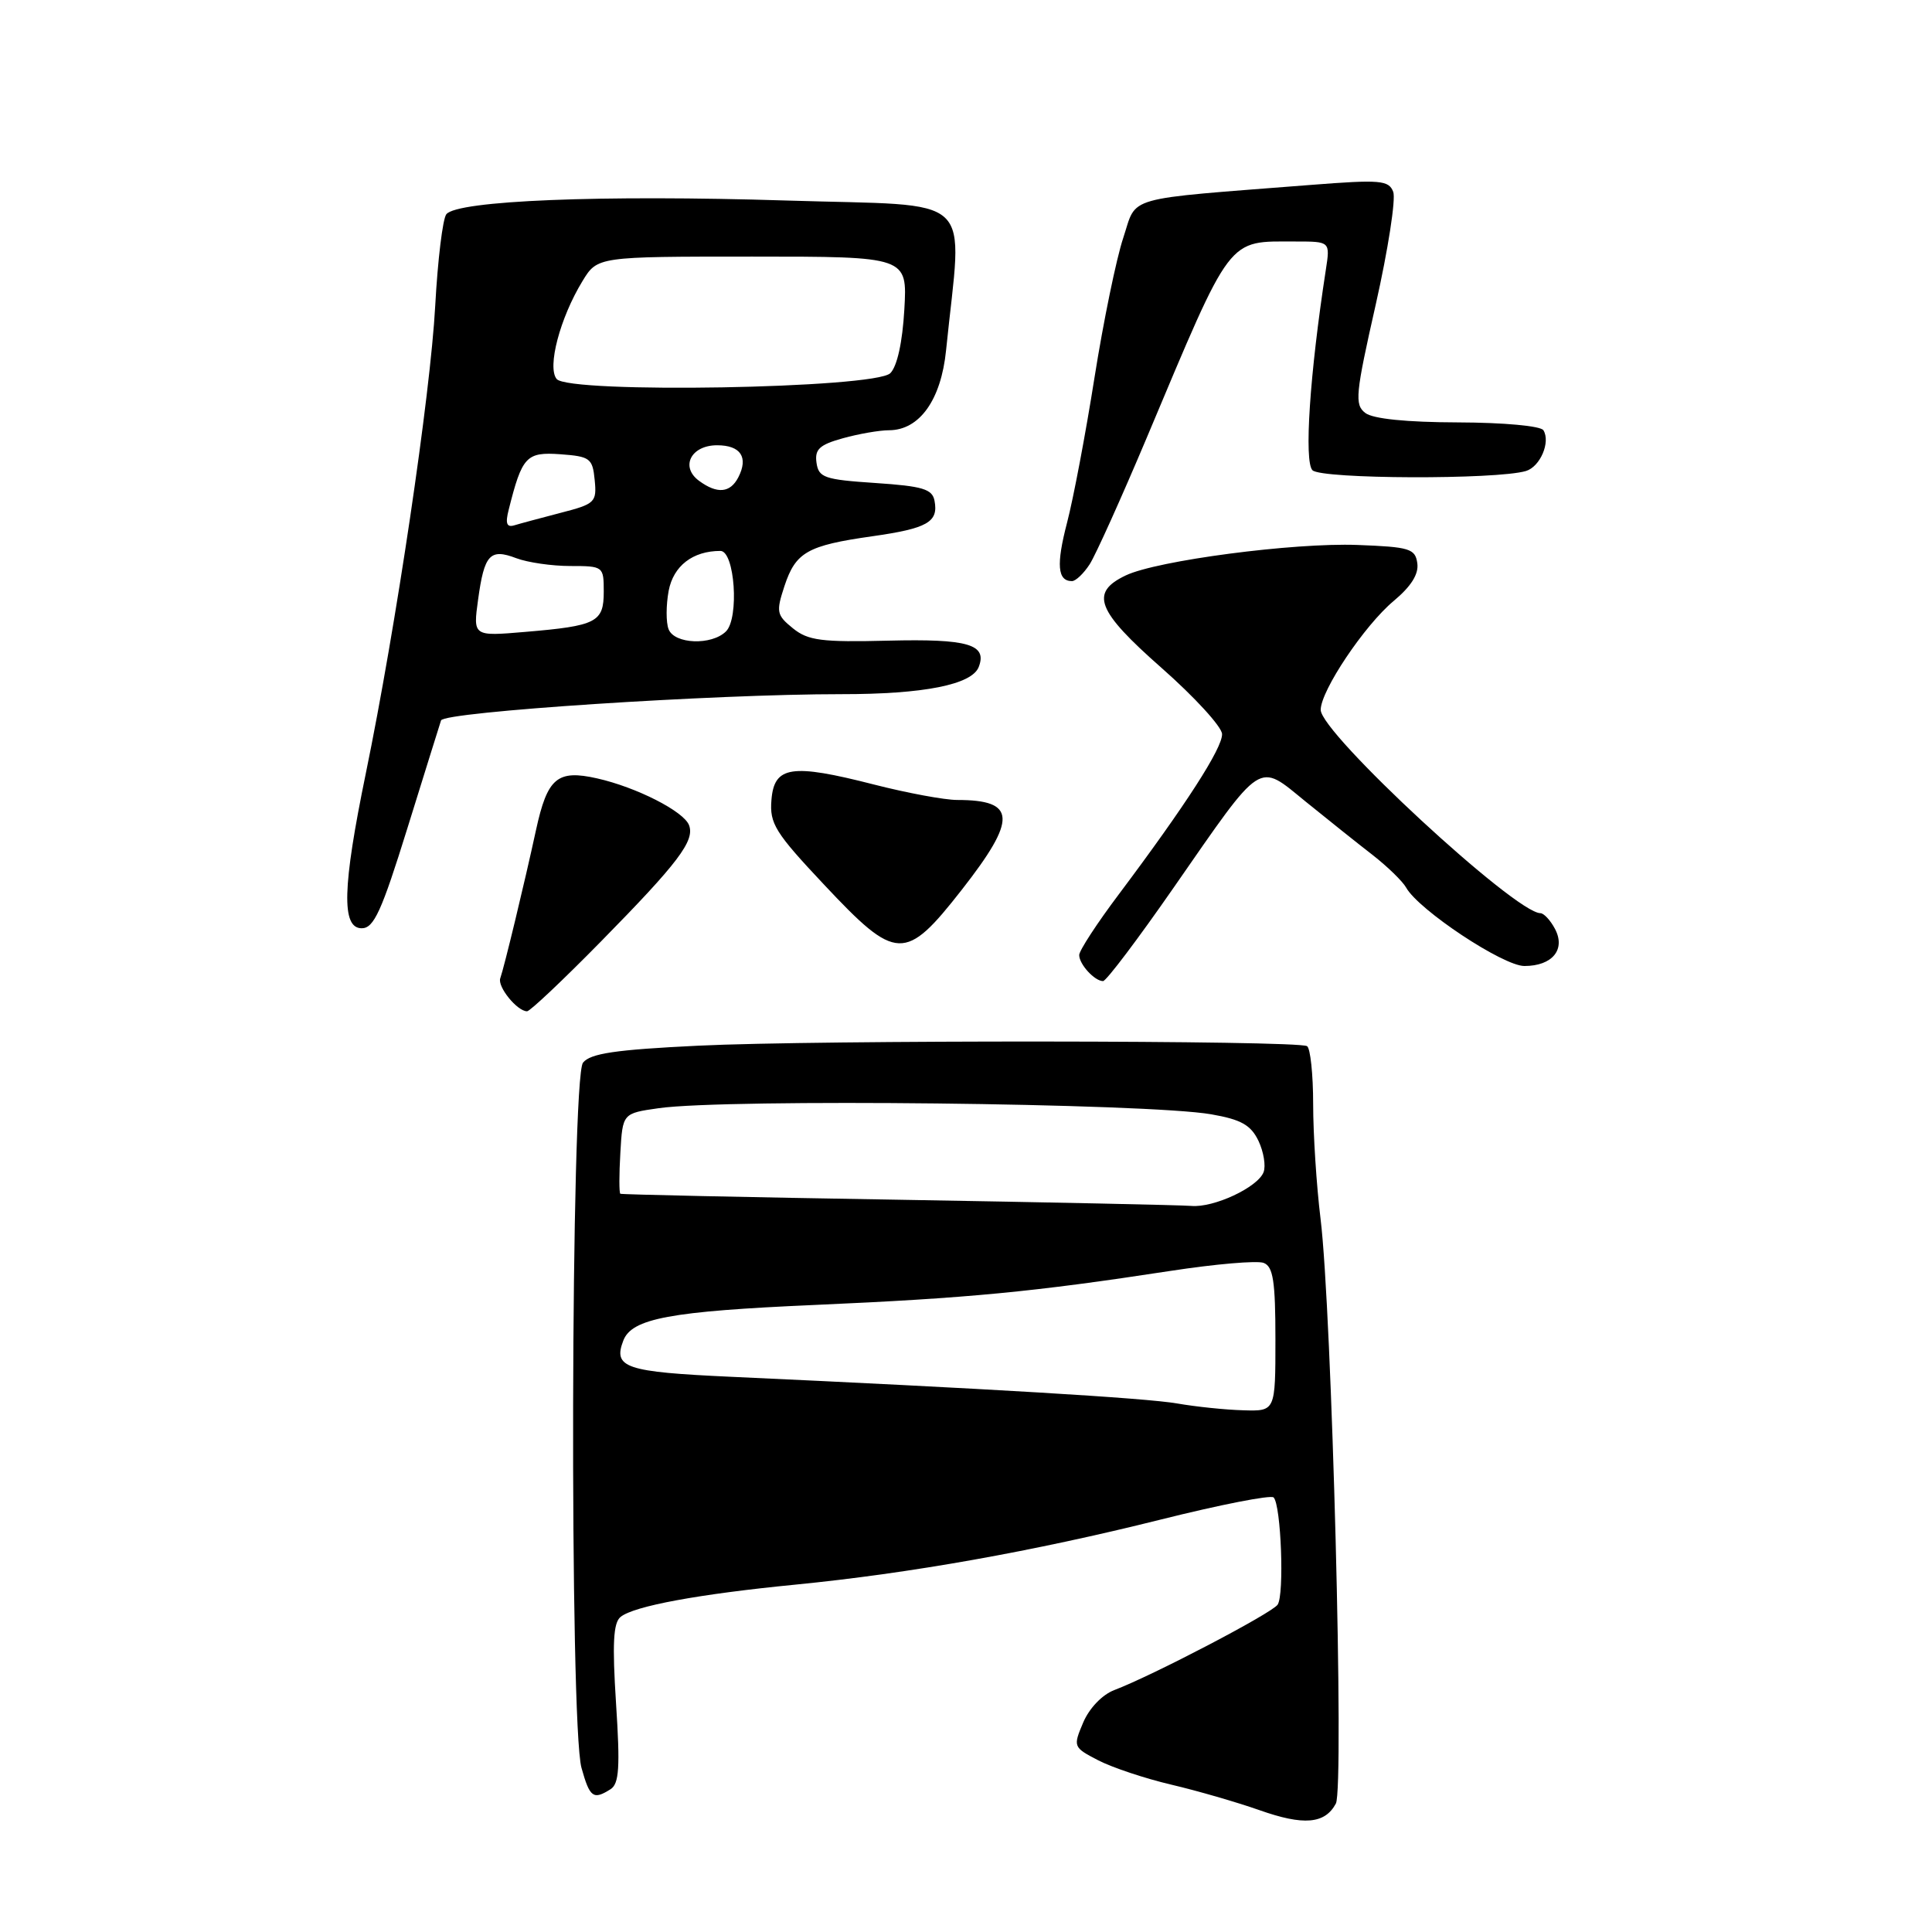 <?xml version="1.0" encoding="UTF-8" standalone="no"?>
<!DOCTYPE svg PUBLIC "-//W3C//DTD SVG 1.1//EN" "http://www.w3.org/Graphics/SVG/1.1/DTD/svg11.dtd" >
<svg xmlns="http://www.w3.org/2000/svg" xmlns:xlink="http://www.w3.org/1999/xlink" version="1.1" viewBox="0 0 256 256">
 <g >
 <path fill="currentColor"
d=" M 177.01 238.98 C 178.13 236.88 176.48 173.63 174.98 161.50 C 174.44 157.10 174.00 150.26 174.00 146.31 C 174.00 142.35 173.63 138.89 173.19 138.62 C 171.93 137.84 108.21 137.79 92.50 138.56 C 81.56 139.09 78.23 139.58 77.25 140.81 C 75.63 142.85 75.45 228.48 77.05 234.25 C 78.15 238.19 78.61 238.53 80.90 237.08 C 82.04 236.36 82.18 234.17 81.63 225.74 C 81.12 217.81 81.26 215.03 82.23 214.25 C 84.00 212.81 92.56 211.23 105.41 209.97 C 120.56 208.48 136.97 205.56 153.80 201.35 C 161.67 199.38 168.40 198.06 168.76 198.42 C 169.75 199.41 170.20 211.34 169.29 212.63 C 168.49 213.78 152.76 222.00 147.66 223.94 C 146.05 224.55 144.34 226.34 143.53 228.24 C 142.17 231.45 142.20 231.53 145.54 233.26 C 147.41 234.22 151.76 235.67 155.22 236.48 C 158.67 237.29 163.91 238.81 166.87 239.85 C 172.74 241.93 175.56 241.69 177.01 238.98 Z  M 79.63 124.75 C 89.87 114.33 92.09 111.40 91.30 109.34 C 90.60 107.50 84.32 104.31 79.12 103.14 C 73.84 101.95 72.53 103.06 71.02 110.00 C 69.47 117.14 66.80 128.19 66.29 129.62 C 65.88 130.74 68.53 134.00 69.84 134.00 C 70.23 134.00 74.63 129.84 79.63 124.75 Z  M 155.54 117.58 C 167.46 100.42 166.58 100.99 173.01 106.22 C 175.91 108.57 179.90 111.76 181.88 113.29 C 183.85 114.83 185.85 116.77 186.32 117.61 C 187.98 120.58 199.17 128.00 201.99 128.00 C 205.70 128.00 207.50 125.80 206.03 123.06 C 205.43 121.93 204.56 121.00 204.11 121.00 C 200.79 121.00 175.00 97.14 175.00 94.06 C 175.00 91.52 180.80 82.86 184.67 79.63 C 186.98 77.70 188.01 76.07 187.80 74.63 C 187.53 72.70 186.79 72.47 179.87 72.21 C 171.41 71.89 153.30 74.27 149.16 76.25 C 144.38 78.53 145.30 80.92 153.91 88.50 C 158.28 92.35 161.89 96.29 161.93 97.26 C 162.00 99.10 157.13 106.66 148.25 118.50 C 145.36 122.34 143.00 125.96 143.00 126.55 C 143.00 127.77 145.04 130.00 146.16 130.00 C 146.58 130.00 150.80 124.41 155.54 117.58 Z  M 127.44 117.90 C 134.81 108.48 134.68 106.00 126.83 106.00 C 125.18 106.00 120.21 105.08 115.79 103.95 C 104.85 101.15 102.58 101.50 102.22 106.00 C 101.96 109.13 102.70 110.32 109.22 117.25 C 118.79 127.44 119.94 127.48 127.44 117.90 Z  M 53.98 109.75 C 56.25 102.46 58.25 96.03 58.44 95.46 C 58.81 94.32 94.64 91.97 111.50 91.98 C 122.40 91.99 128.79 90.72 129.69 88.37 C 130.84 85.38 128.26 84.63 117.72 84.89 C 108.85 85.11 107.07 84.88 105.06 83.25 C 102.90 81.50 102.82 81.08 103.94 77.67 C 105.43 73.16 106.98 72.28 115.57 71.06 C 122.89 70.02 124.37 69.18 123.83 66.36 C 123.54 64.80 122.27 64.42 115.99 64.00 C 109.23 63.55 108.47 63.29 108.19 61.31 C 107.94 59.53 108.59 58.93 111.69 58.07 C 113.78 57.49 116.53 57.01 117.80 57.01 C 121.84 57.00 124.70 52.99 125.36 46.41 C 127.51 25.19 129.84 27.38 104.22 26.57 C 79.66 25.80 60.57 26.57 59.14 28.39 C 58.66 29.00 58.00 34.45 57.67 40.50 C 57.03 52.36 52.46 83.11 48.47 102.49 C 45.37 117.55 45.22 123.00 47.93 123.00 C 49.54 123.00 50.56 120.76 53.98 109.75 Z  M 144.40 74.75 C 145.19 73.51 148.59 65.97 151.95 58.00 C 163.34 30.93 162.53 32.00 171.69 32.00 C 176.26 32.00 176.26 32.00 175.68 35.75 C 173.54 49.61 172.78 61.18 173.91 62.31 C 175.10 63.49 198.30 63.57 202.20 62.41 C 204.08 61.84 205.48 58.58 204.51 57.01 C 204.15 56.44 199.27 55.99 193.19 55.97 C 186.37 55.95 181.92 55.50 180.91 54.72 C 179.47 53.62 179.60 52.25 182.30 40.32 C 183.93 33.08 184.97 26.37 184.61 25.42 C 184.02 23.88 182.92 23.78 173.72 24.50 C 148.56 26.47 150.71 25.86 148.84 31.51 C 147.92 34.26 146.21 42.58 145.03 50.01 C 143.86 57.43 142.22 66.09 141.39 69.26 C 139.94 74.83 140.12 77.00 142.04 77.00 C 142.54 77.00 143.60 75.99 144.40 74.75 Z  M 156.00 185.97 C 151.84 185.24 130.51 183.97 96.82 182.43 C 82.87 181.79 81.21 181.23 82.59 177.64 C 83.71 174.70 88.79 173.75 108.00 172.91 C 128.26 172.02 136.90 171.19 155.10 168.40 C 161.03 167.49 166.58 167.01 167.44 167.34 C 168.70 167.82 169.00 169.76 169.00 177.47 C 169.00 187.00 169.00 187.00 164.75 186.87 C 162.41 186.81 158.47 186.40 156.00 185.97 Z  M 119.00 158.97 C 98.92 158.64 82.36 158.28 82.20 158.18 C 82.03 158.08 82.03 155.64 82.20 152.76 C 82.50 147.52 82.50 147.52 87.29 146.84 C 96.28 145.56 152.05 146.18 160.49 147.65 C 164.46 148.34 165.74 149.07 166.75 151.16 C 167.44 152.61 167.75 154.49 167.43 155.32 C 166.66 157.33 160.82 160.06 157.85 159.79 C 156.56 159.68 139.07 159.31 119.00 158.97 Z  M 88.59 83.37 C 88.24 82.47 88.25 80.18 88.60 78.29 C 89.23 74.98 91.79 73.00 95.46 73.00 C 97.36 73.00 97.97 81.89 96.20 83.66 C 94.30 85.55 89.35 85.36 88.59 83.37 Z  M 63.35 79.45 C 64.17 73.46 64.93 72.64 68.40 73.96 C 69.90 74.53 73.13 75.00 75.57 75.00 C 79.94 75.00 80.00 75.05 80.00 78.39 C 80.00 82.45 79.08 82.93 69.59 83.73 C 62.68 84.32 62.68 84.32 63.35 79.45 Z  M 67.40 67.56 C 69.18 60.46 69.73 59.87 74.25 60.19 C 78.19 60.48 78.52 60.72 78.80 63.61 C 79.09 66.55 78.85 66.78 74.30 67.95 C 71.66 68.64 68.89 69.38 68.14 69.61 C 67.14 69.91 66.94 69.36 67.40 67.56 Z  M 92.64 63.72 C 90.10 61.87 91.55 59.00 95.02 59.00 C 98.14 59.00 99.20 60.59 97.83 63.25 C 96.76 65.32 95.04 65.48 92.64 63.72 Z  M 73.76 50.22 C 72.48 48.67 74.20 42.13 77.18 37.25 C 79.16 34.00 79.16 34.00 99.69 34.00 C 120.23 34.00 120.23 34.00 119.83 41.00 C 119.58 45.36 118.88 48.54 117.97 49.45 C 115.92 51.47 75.39 52.18 73.76 50.22 Z "/>
</g>
</svg>
